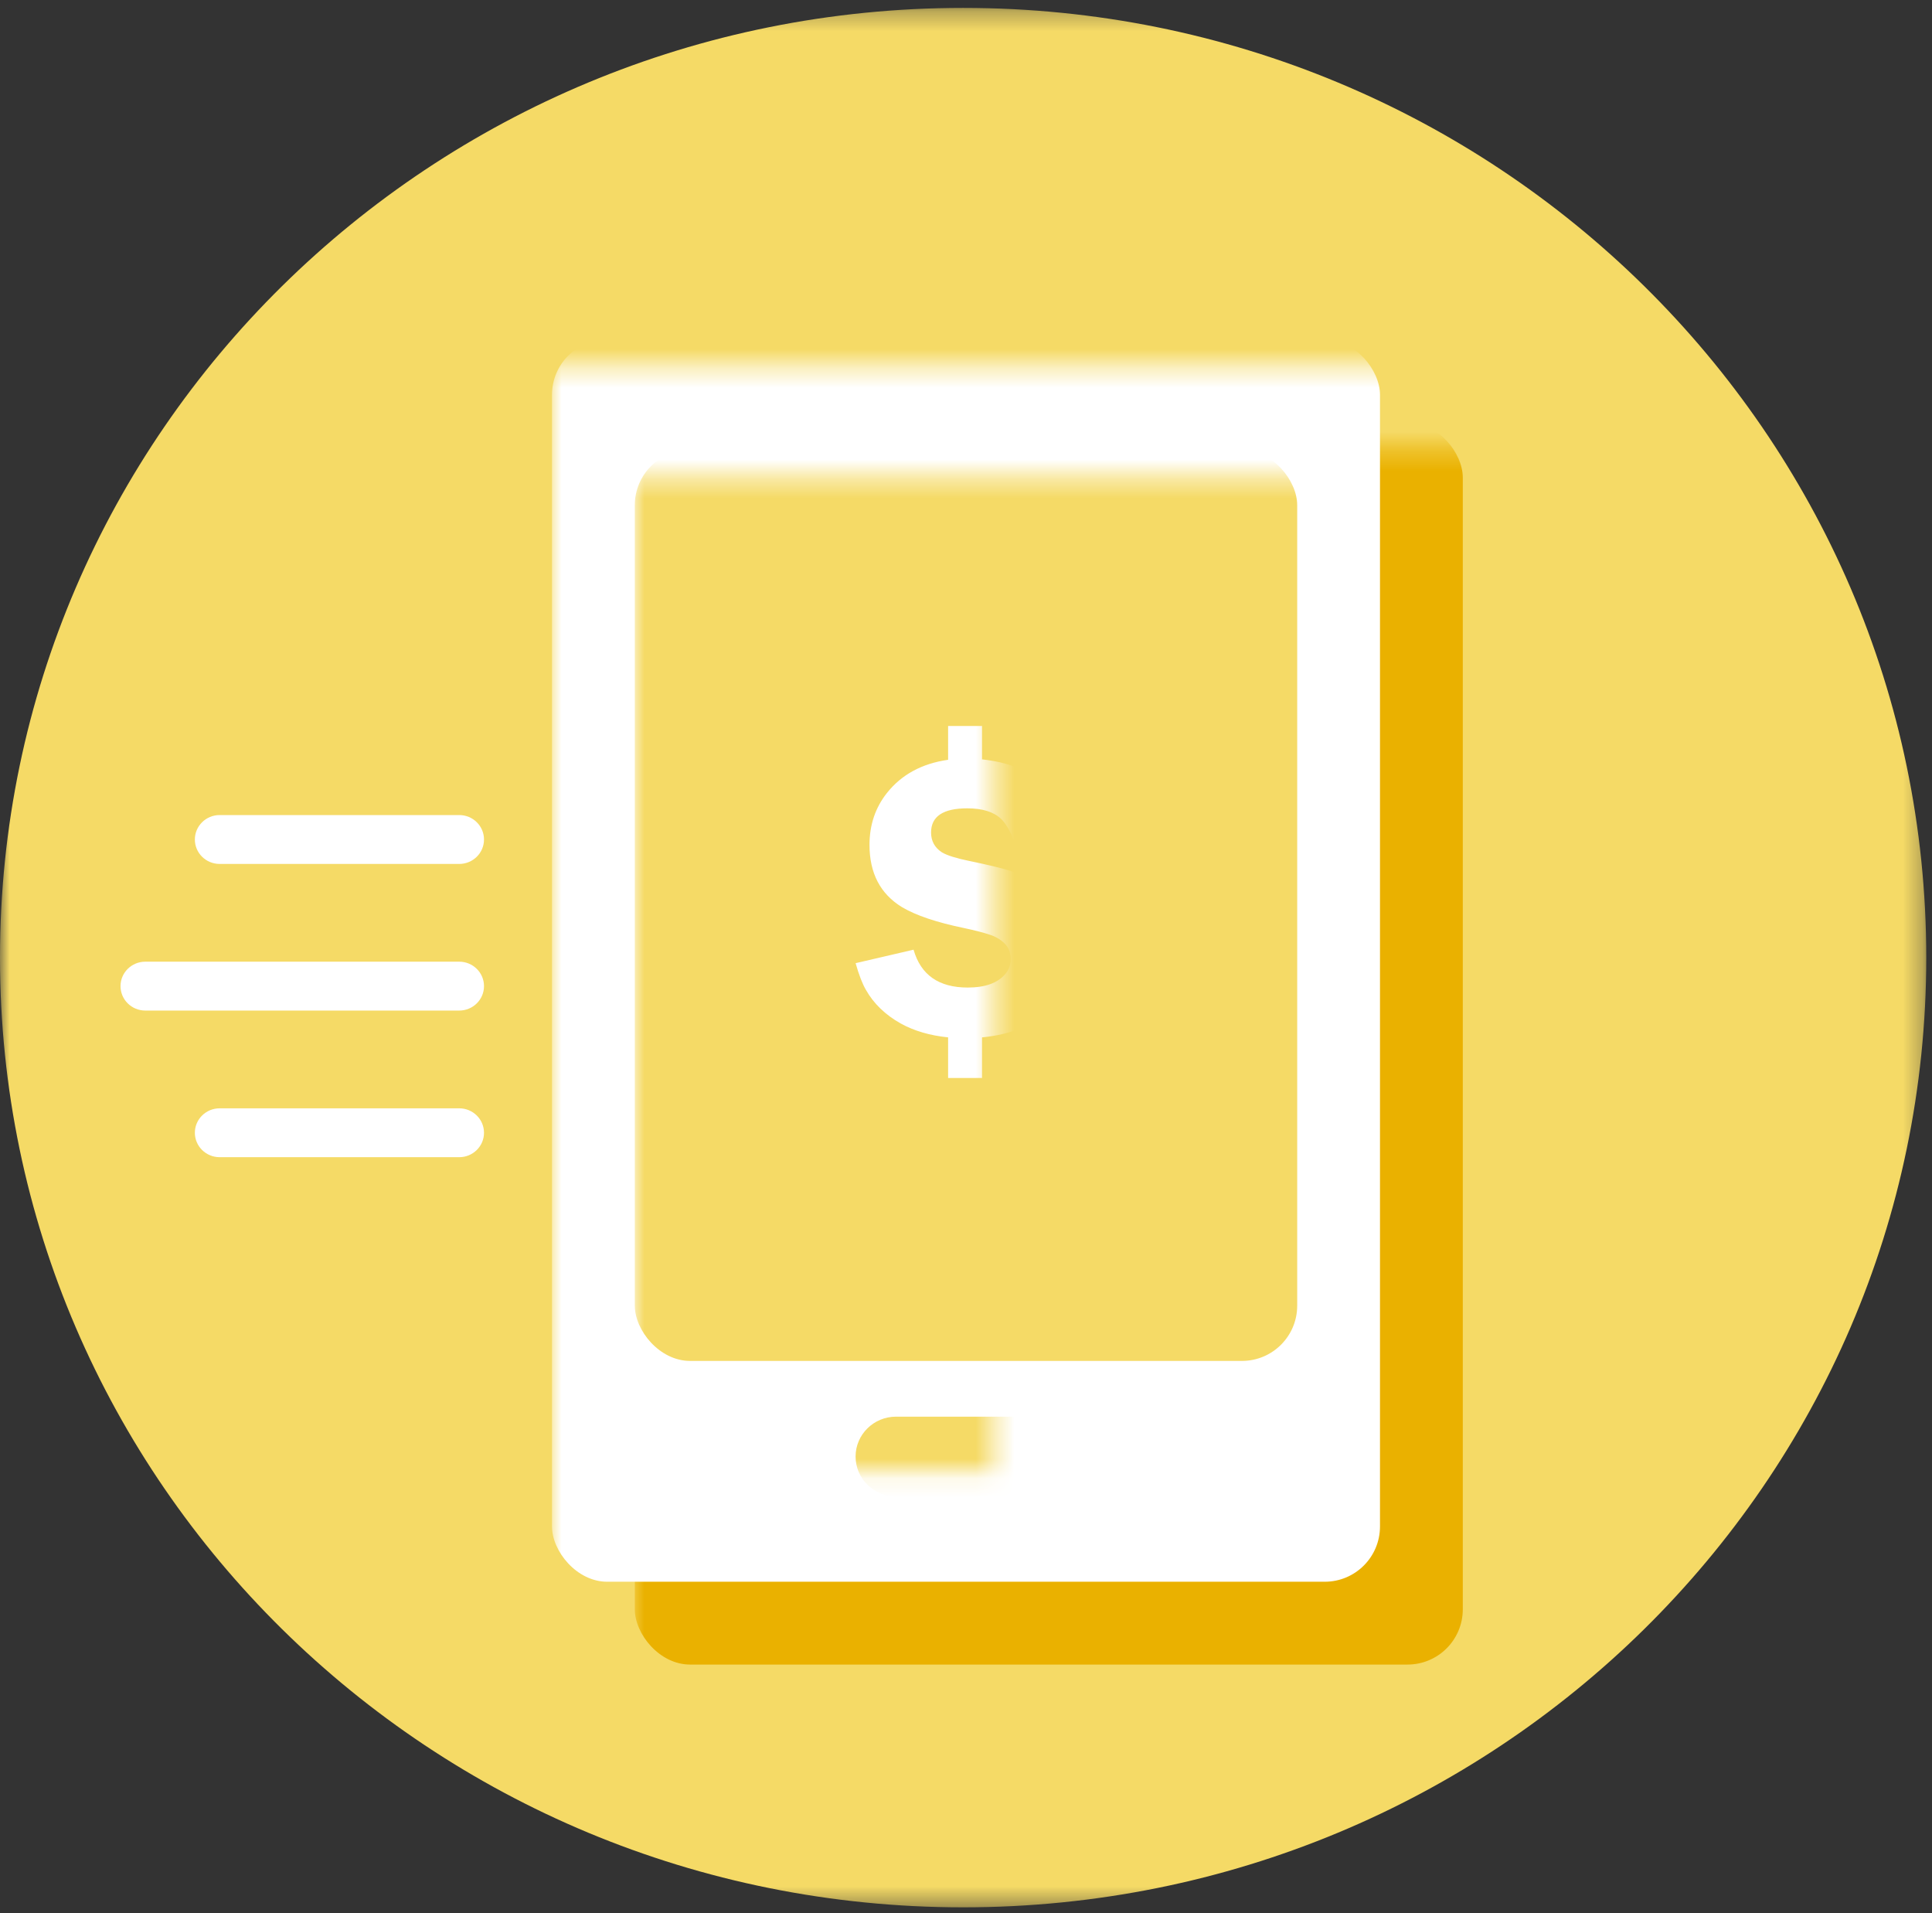 <?xml version="1.0" encoding="UTF-8"?>
<svg width="100px" height="99px" viewBox="0 0 100 99" version="1.1" xmlns="http://www.w3.org/2000/svg" xmlns:xlink="http://www.w3.org/1999/xlink">
    <rect x="0" y="0" width="100" height="99" fill="#333333" stroke="none"/>
    <!-- Generator: sketchtool 59 (101010) - https://sketch.com -->
    <title>CDEFC3F2-FCA9-44FC-A61E-A8FBC7364E43</title>
    <desc>Created with sketchtool.</desc>
    <defs>
        <polygon id="path-1" points="0 0.293 99.703 0.293 99.703 98.591 0 98.591"></polygon>
        <polygon id="path-3" points="0 99.708 99.703 99.708 99.703 1.409 0 1.409"></polygon>
    </defs>
    <g id="Page-1" stroke="none" stroke-width="1" fill="none" fill-rule="evenodd">
        <g id="LE_2.6_Var_A_1280" transform="translate(-1155, -431)">
            <g id="Group-18" transform="translate(209, 337)">
                <g id="Group-36" transform="translate(824, 93)">
                    <g id="Group-16" transform="translate(122, 0)">
                        <g id="Group-3" transform="translate(0, 1.116)">
                            <mask id="mask-2" fill="white">
                                <use xlink:href="#path-1"></use>
                            </mask>
                            <g id="Clip-2"></g>
                            <path d="M99.703,49.442 C99.703,76.586 77.383,98.591 49.852,98.591 C22.32,98.591 0,76.586 0,49.442 C0,22.297 22.32,0.293 49.852,0.293 C77.383,0.293 99.703,22.297 99.703,49.442" id="Fill-1" fill="#F5DA66" mask="url(#mask-2)"></path>
                        </g>
                        <mask id="mask-4" fill="white">
                            <use xlink:href="#path-3"></use>
                        </mask>
                        <g id="Clip-5"></g>
                        <rect id="Rectangle" fill="#EAB100" mask="url(#mask-4)" x="32.857" y="22.857" width="42.857" height="64.286" rx="2.86"></rect>
                        <rect id="Rectangle" fill="#FFFFFF" mask="url(#mask-4)" x="28.571" y="18.571" width="42.857" height="64.286" rx="2.86"></rect>
                        <rect id="Rectangle" fill="#F5DA66" mask="url(#mask-4)" x="32.857" y="24.286" width="34.286" height="47.143" rx="2.86"></rect>
                        <path d="M50.831,54.685 L50.831,56.788 L49.074,56.788 L49.074,54.685 C48.129,54.589 47.312,54.349 46.62,53.966 C45.82,53.516 45.219,52.936 44.82,52.227 C44.638,51.918 44.46,51.457 44.286,50.845 L47.286,50.148 C47.658,51.454 48.592,52.107 50.089,52.107 C50.999,52.107 51.648,51.87 52.041,51.398 C52.223,51.177 52.313,50.923 52.313,50.635 C52.313,50.31 52.209,50.041 51.999,49.826 C51.786,49.62 51.532,49.468 51.234,49.373 C50.878,49.255 50.434,49.141 49.903,49.029 C48.478,48.735 47.406,48.373 46.686,47.945 C45.565,47.26 45.005,46.186 45.005,44.724 C45.005,43.692 45.307,42.795 45.91,42.035 C46.668,41.083 47.722,40.513 49.074,40.32 L49.074,38.571 L50.831,38.571 L50.831,40.298 C51.696,40.393 52.416,40.589 52.989,40.885 C53.76,41.283 54.357,41.841 54.778,42.555 C54.909,42.783 55.061,43.12 55.236,43.563 L52.477,44.492 C52.267,43.968 52.045,43.596 51.812,43.374 C51.428,43.013 50.845,42.832 50.067,42.832 C48.816,42.832 48.192,43.249 48.192,44.083 C48.192,44.526 48.38,44.868 48.758,45.113 C49.019,45.267 49.49,45.416 50.165,45.555 C51.167,45.761 51.91,45.942 52.39,46.096 C53.407,46.414 54.193,46.917 54.747,47.602 C55.319,48.311 55.607,49.133 55.607,50.07 C55.607,51.31 55.152,52.379 54.244,53.279 C53.438,54.076 52.299,54.545 50.831,54.685" id="Fill-31" fill="#FFFFFF" mask="url(#mask-4)"></path>
                        <path d="M53.36,78.443 L46.379,78.443 C45.223,78.443 44.285,77.519 44.285,76.378 C44.285,75.239 45.223,74.314 46.379,74.314 L53.36,74.314 C54.517,74.314 55.455,75.239 55.455,76.378 C55.455,77.519 54.517,78.443 53.36,78.443" id="Fill-12" fill="#F5DA66" mask="url(#mask-4)"></path>
                        <path d="M23.769,45.71 L11.369,45.71 C10.661,45.71 10.086,45.144 10.086,44.445 C10.086,43.746 10.661,43.18 11.369,43.18 L23.769,43.18 C24.478,43.18 25.052,43.746 25.052,44.445 C25.052,45.144 24.478,45.71 23.769,45.71" id="Fill-13" fill="#FFFFFF" mask="url(#mask-4)"></path>
                        <path d="M23.769,53.298 L7.521,53.298 C6.812,53.298 6.238,52.732 6.238,52.033 C6.238,51.335 6.812,50.768 7.521,50.768 L23.769,50.768 C24.478,50.768 25.052,51.335 25.052,52.033 C25.052,52.732 24.478,53.298 23.769,53.298" id="Fill-14" fill="#FFFFFF" mask="url(#mask-4)"></path>
                        <path d="M23.769,60.886 L11.369,60.886 C10.661,60.886 10.086,60.32 10.086,59.622 C10.086,58.923 10.661,58.357 11.369,58.357 L23.769,58.357 C24.478,58.357 25.052,58.923 25.052,59.622 C25.052,60.32 24.478,60.886 23.769,60.886" id="Fill-15" fill="#FFFFFF" mask="url(#mask-4)"></path>
                    </g>
                </g>
            </g>
        </g>
    </g>
</svg>